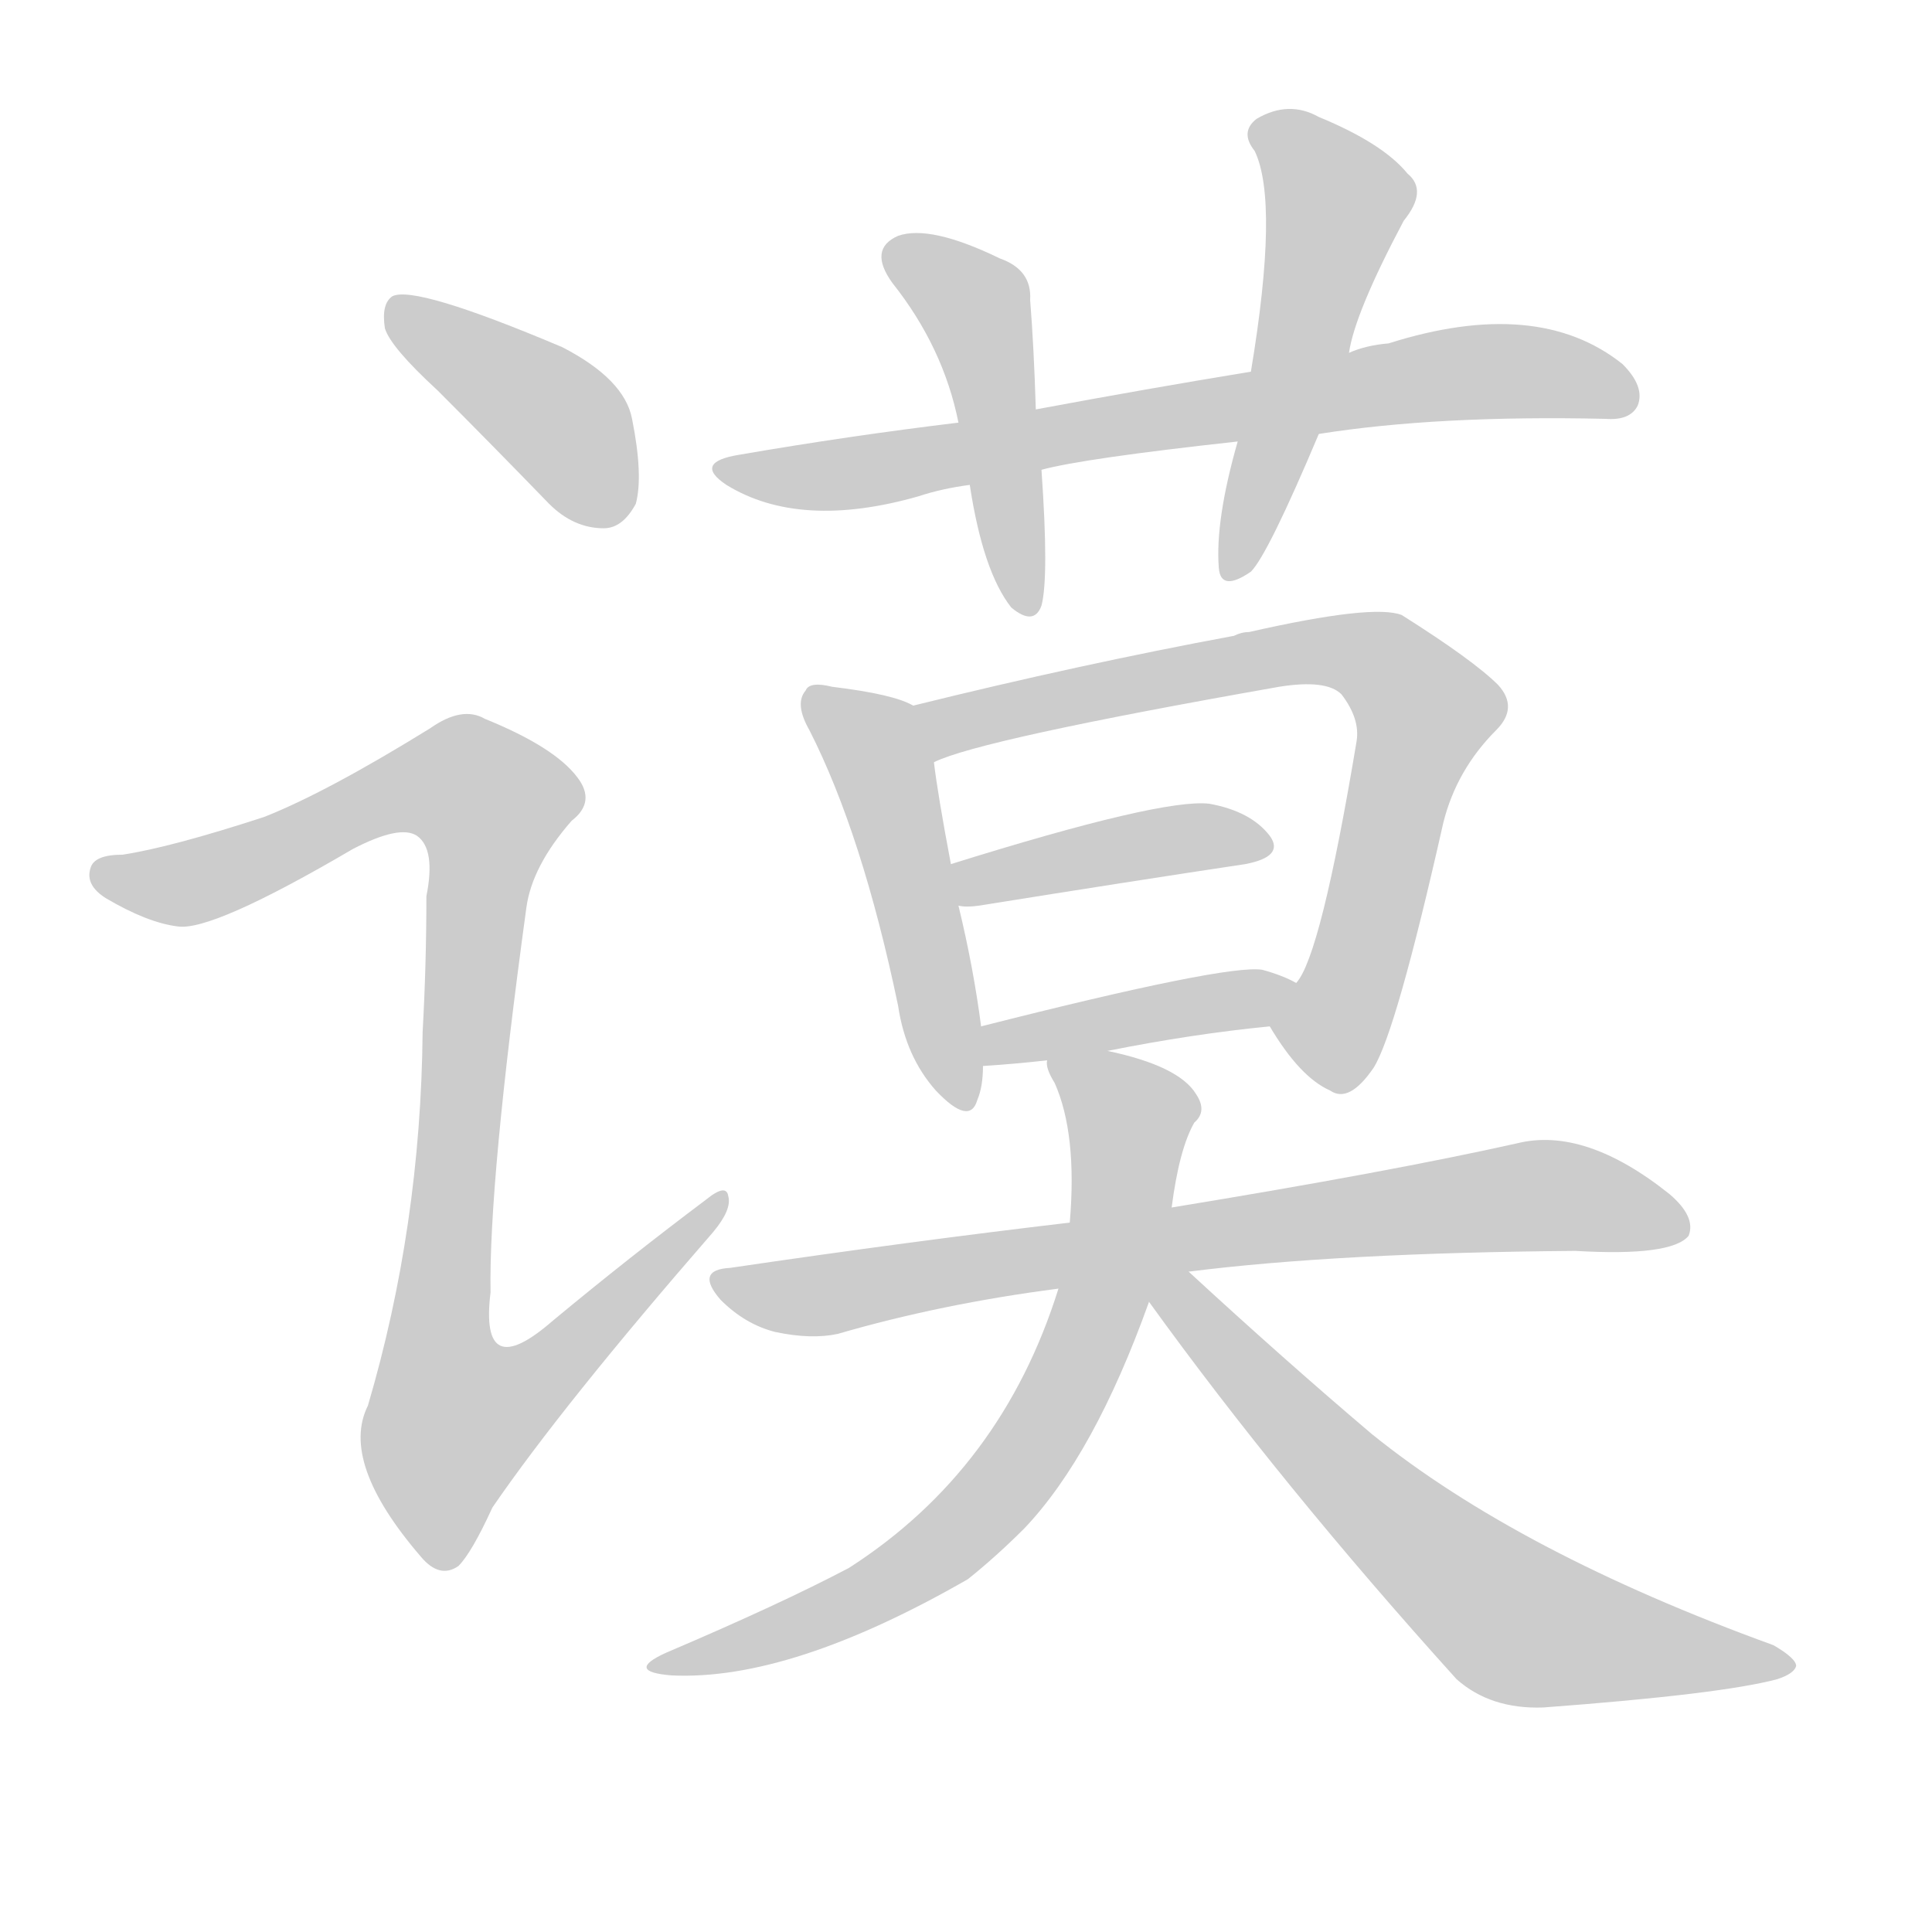 <!--
AnimCJK 2016-2018 Copyright Francois Mizessyn - https://github.com/parsimonhi/animCJK
Derived from:
    MakeMeAHanzi project - https://github.com/skishore/makemeahanzi
    Arphic PL KaitiM GB - https://apps.ubuntu.com/cat/applications/precise/fonts-arphic-gkai00mp/
    Arphic PL UKai - https://apps.ubuntu.com/cat/applications/fonts-arphic-ukai/
You can redistribute and/or modify this file under the terms of the Arphic Public License
as published by Arphic Technology Co., Ltd.
You should have received a copy of this license (the directory "APL") along with this file;
if not, see http://ftp.gnu.org/non-gnu/chinese-fonts-truetype/LICENSE.
-->
<svg id="z35871" class="acjk" version="1.1" viewBox="0 0 1024 1024" xmlns="http://www.w3.org/2000/svg" xmlns:xlink="http://www.w3.org/1999/xlink">
<style>
<![CDATA[
@keyframes z35871k {
	from {
		stroke:#ccc;
		stroke-dashoffset:3334;
	}
	1% {
		stroke:#c00;
		stroke-dashoffset:3334;
	}
	75% {
		stroke:#c00;
		stroke-dashoffset:0;
	}
	to {
		stroke:#000;
	}
}
#z35871 path[clip-path] {
	animation:z35871k 1s linear both;
	stroke-dasharray:3334;
	stroke-width:128;
	stroke-linecap:round;
	fill:none;
}
#z35871 path[clip-path="url(#z35871c1)"] {animation-delay:1s;}
#z35871 path[clip-path="url(#z35871c2)"] {animation-delay:2s;}
#z35871 path[clip-path="url(#z35871c3)"] {animation-delay:3s;}
#z35871 path[clip-path="url(#z35871c4)"] {animation-delay:4s;}
#z35871 path[clip-path="url(#z35871c5)"] {animation-delay:5s;}
#z35871 path[clip-path="url(#z35871c6)"] {animation-delay:6s;}
#z35871 path[clip-path="url(#z35871c7)"] {animation-delay:7s;}
#z35871 path[clip-path="url(#z35871c8)"] {animation-delay:8s;}
#z35871 path[clip-path="url(#z35871c9)"] {animation-delay:9s;}
#z35871 path[clip-path="url(#z35871c10)"] {animation-delay:10s;}
#z35871 path[clip-path="url(#z35871c11)"] {animation-delay:11s;}
#z35871 path[clip-path="url(#z35871c12)"] {animation-delay:12s;}
#z35871 path {fill:#ccc;}
]]>
</style>
<path id="z35871d1" d="M232 207Q260 235 291 267Q304 280 320 280Q330 280 337 267Q341 252 335 222Q331 201 298 184Q220 151 208 157Q202 161 204 174Q207 184 232 207Z"></path>
<path id="z35871d2" d="M140 433Q91 449 65 453Q50 453 48 460Q45 469 56 476Q78 489 94 491Q112 494 187 450Q212 437 221 443Q231 450 226 475Q226 511 224 547Q223 650 195 745Q180 775 223 825Q233 837 243 830Q250 823 261 799Q298 745 378 653Q388 641 386 634Q385 627 374 636Q334 666 293 700Q254 734 260 685Q259 627 279 481Q282 459 303 435Q316 425 306 412Q294 396 257 381Q245 374 228 386Q173 420 140 433Z"></path>
<path id="z35871d3" d="M699 230Q762 220 851 222Q864 223 868 215Q872 205 860 193Q815 157 736 182Q724 183 715 187C680 194 680 194 663 197Q608 206 549 217C522 222 522 222 508 224Q450 231 392 241Q367 245 385 257Q424 281 487 263Q499 259 514 257C539 252 539 252 552 249Q574 243 656 234C685 231 685 231 699 230Z"></path>
<path id="z35871d4" d="M549 217Q548 184 546 159Q547 143 530 137Q493 119 476 125Q460 132 473 150Q500 184 508 224C512 246 512 246 514 257Q521 303 536 322Q548 332 552 321Q556 306 552 249C550 228 550 228 549 217Z"></path>
<path id="z35871d5" d="M715 187Q718 166 744 117Q757 101 746 92Q733 76 699 62Q683 53 666 63Q657 70 665 80Q678 107 663 197C658 222 658 222 656 234Q644 276 646 301Q647 314 663 303Q672 294 699 230C710 201 710 201 715 187Z"></path>
<path id="z35871d6" d="M484 374Q474 368 441 364Q429 361 427 366Q421 373 429 387Q457 442 476 533Q480 560 496 578Q514 597 518 583Q521 576 521 565C520 551 520 551 520 544Q516 513 508 480C505 465 505 465 504 458Q497 421 495 404C493 394 494 378 484 374Z"></path>
<path id="z35871d7" d="M673 544Q689 571 705 578Q715 585 728 566Q740 547 765 436Q772 408 793 387Q805 375 794 363Q781 350 743 326Q728 320 662 335Q658 335 654 337Q573 352 484 374C473 376 485 408 495 404Q519 392 678 364Q703 360 711 368Q721 381 719 393Q700 507 687 521C682 528 668 537 673 544Z"></path>
<path id="z35871d8" d="M508 480Q512 481 519 480Q600 467 660 458Q681 454 673 443Q663 430 641 426Q616 423 504 458C497 461 501 480 508 480Z"></path>
<path id="z35871d9" d="M587 557Q632 548 673 544C682 542 695 526 687 521Q680 517 669 514Q650 511 520 544C513 545 514 565 521 565Q537 564 555 562C576 559 576 559 587 557Z"></path>
<path id="z35871d10" d="M630 674Q709 664 835 663Q886 666 895 655Q899 645 885 633Q840 597 804 606Q737 621 621 640C585 645 585 645 567 648Q482 658 387 672Q368 673 382 689Q395 702 411 706Q430 710 444 707Q499 691 561 683C607 677 607 677 630 674Z"></path>
<path id="z35871d11" d="M621 640Q625 609 633 595Q640 589 634 580Q625 565 587 557C576 555 553 551 555 562Q554 566 559 574Q571 601 567 648C563 671 563 671 561 683Q531 779 450 831Q414 850 353 876Q331 886 356 888Q419 891 513 837Q528 825 543 810Q580 771 609 690C617 657 617 657 621 640Z"></path>
<path id="z35871d12" d="M609 690Q679 787 772 890Q790 906 818 905Q912 898 942 890Q951 887 952 883Q952 879 940 872Q805 823 727 760Q681 721 630 674C619 663 599 677 609 690Z"></path>
<defs>
	<clipPath id="z35871c1"><use xlink:href="#z35871d1"></use></clipPath>
	<clipPath id="z35871c2"><use xlink:href="#z35871d2"></use></clipPath>
	<clipPath id="z35871c3"><use xlink:href="#z35871d3"></use></clipPath>
	<clipPath id="z35871c4"><use xlink:href="#z35871d4"></use></clipPath>
	<clipPath id="z35871c5"><use xlink:href="#z35871d5"></use></clipPath>
	<clipPath id="z35871c6"><use xlink:href="#z35871d6"></use></clipPath>
	<clipPath id="z35871c7"><use xlink:href="#z35871d7"></use></clipPath>
	<clipPath id="z35871c8"><use xlink:href="#z35871d8"></use></clipPath>
	<clipPath id="z35871c9"><use xlink:href="#z35871d9"></use></clipPath>
	<clipPath id="z35871c10"><use xlink:href="#z35871d10"></use></clipPath>
	<clipPath id="z35871c11"><use xlink:href="#z35871d11"></use></clipPath>
	<clipPath id="z35871c12"><use xlink:href="#z35871d12"></use></clipPath>
</defs>
<path pathLength="3333" clip-path="url(#z35871c1)" d="M211 165L297 224L326 275"></path>
<path pathLength="3333" clip-path="url(#z35871c2)" d="M53 463L100 468L233 413L266 431L228 724L244 776L380 639"></path>
<path pathLength="3333" clip-path="url(#z35871c3)" d="M385 248L762 199L865 206"></path>
<path pathLength="3333" clip-path="url(#z35871c4)" d="M475 135L518 163L540 321"></path>
<path pathLength="3333" clip-path="url(#z35871c5)" d="M668 69L710 109L655 302"></path>
<path pathLength="3333" clip-path="url(#z35871c6)" d="M433 373L462 393L513 581"></path>
<path pathLength="3333" clip-path="url(#z35871c7)" d="M491 377L700 345L739 356L758 386L697 572"></path>
<path pathLength="3333" clip-path="url(#z35871c8)" d="M509 460L669 447"></path>
<path pathLength="3333" clip-path="url(#z35871c9)" d="M525 557L679 524"></path>
<path pathLength="3333" clip-path="url(#z35871c10)" d="M384 679L815 633L890 648"></path>
<path pathLength="3333" clip-path="url(#z35871c11)" d="M565 569L601 599L550 763L466 842L352 882"></path>
<path pathLength="3333" clip-path="url(#z35871c12)" d="M617 680L800 858L944 883"></path>
</svg>